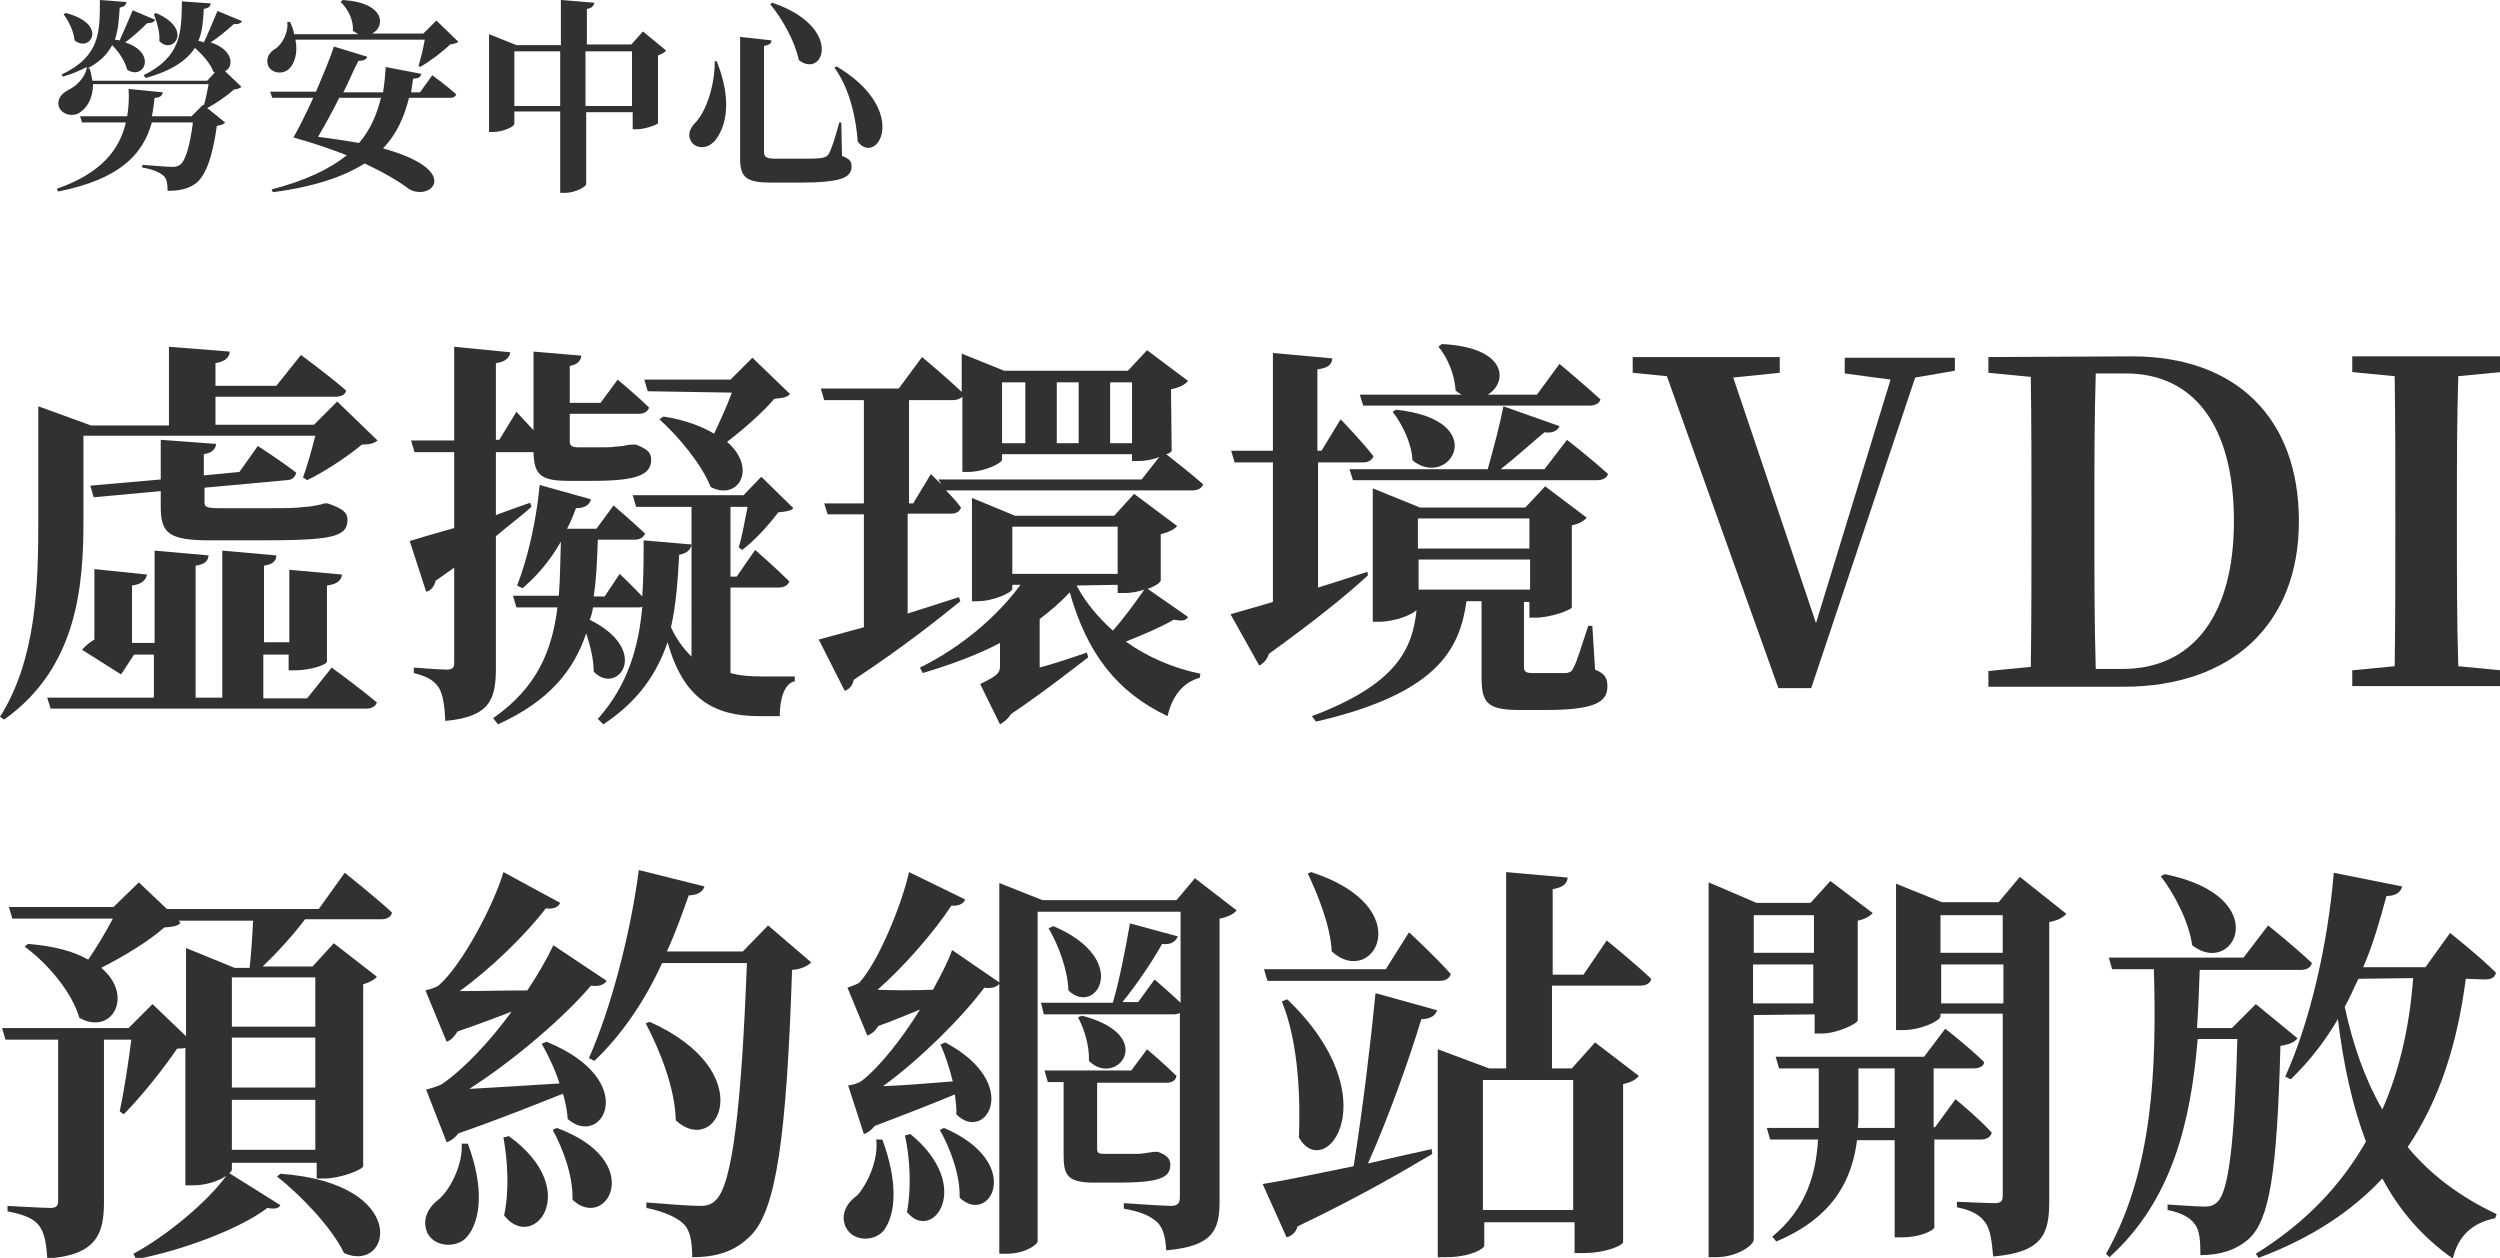 <?xml version="1.0" encoding="utf-8"?>
<!-- Generator: Adobe Illustrator 26.5.0, SVG Export Plug-In . SVG Version: 6.00 Build 0)  -->
<svg version="1.1" id="圖層_1" xmlns="http://www.w3.org/2000/svg" xmlns:xlink="http://www.w3.org/1999/xlink" x="0px" y="0px"
	 viewBox="0 0 365.5 183.9" style="enable-background:new 0 0 365.5 183.9;" xml:space="preserve">
<style type="text/css">
	.st0{fill:#303131;}
</style>
<g>
	<path class="st0" d="M12.2,76c0,9.2-0.7,21.5-11.6,29.2L0,104.8C5.3,96.4,5.6,85.7,5.6,76V59.4l7.7,2.8h11.4V50.7l8.9,0.7
		c-0.1,0.8-0.5,1.4-2.1,1.7v3.3h8.9l3.6-4.5c0,0,4.1,3,6.6,5.2C50.5,57.7,49.9,58,49,58H31.5v4.1h14.4l3.4-3.4l5.9,5.7
		c-0.5,0.4-1.1,0.6-2.3,0.6c-2,1.7-5.5,4-8,5.2l-0.6-0.4c0.6-1.6,1.3-4.1,1.8-6.1H12.2V76z M48.5,97.6c0,0,4.1,3,6.6,5.1
		c-0.2,0.6-0.8,0.9-1.6,0.9H7.4L6.9,102h15.6v-6.3h-2.9l-1.9,2.9L12,95c0.4-0.5,1.1-1.1,1.8-1.5V83.2l7.7,0.8
		c-0.2,0.8-0.7,1.4-2.2,1.6V94h3.3V80.5l7.9,0.7c-0.1,0.8-0.5,1.3-1.9,1.5V102h3.9V80.5l7.9,0.7c0,0.8-0.5,1.3-1.8,1.5v11.2h3.7
		V83.3L50,84c-0.1,0.8-0.6,1.4-2.2,1.6v11.1c0,0.5-2.5,1.3-4.6,1.3h-1v-2.3h-3.7v6.4h6.4L48.5,97.6z M30.8,79c-6.1,0-7.3-1-7.3-4.9
		v-2.3l-9.8,0.9L13.2,71l10.3-0.9v-5.8l8.1,0.6c-0.1,0.8-0.6,1.3-1.8,1.5v3.1L35,69l2.7-3.8c0,0,3.4,2.2,5.6,3.9
		c-0.1,0.6-0.6,1.1-1.4,1.1l-12,1.1v2.1c0,0.7,0.2,0.9,2.2,0.9h6.3c2.1,0,4.4,0,5.3-0.1c0.6-0.1,1.5-0.1,1.9-0.2
		c0.5-0.1,1.3-0.2,1.8-0.4h0.5l0.3,0.1c1.9,0.7,2.6,1.2,2.6,2.3c0,2.6-2.5,3-13.1,3L30.8,79L30.8,79z"/>
	<path class="st0" d="M72.5,97.6c0,4.6-0.8,7.2-7.4,7.8c-0.1-2.1-0.3-3.7-0.9-4.8c-0.7-1.1-1.7-1.7-3.7-2.2v-0.8
		c0,0,3.9,0.3,4.8,0.3c0.8,0,1.1-0.3,1.1-0.9V83c-0.9,0.6-1.8,1.3-2.7,1.9c-0.2,0.8-0.7,1.5-1.4,1.6l-2.4-7.4
		c1.3-0.4,3.6-1.1,6.5-1.9V66.1h-5.8l-0.5-1.7h6.3V50.7l8.2,0.8c-0.1,0.8-0.7,1.4-2.1,1.6v11.2H73l2.5-4.1c0,0,1.2,1.3,2.5,2.7V51.4
		l7,0.6c-0.1,0.8-0.6,1.3-1.7,1.5v5.4h4.5l2.5-3.4c0,0,2.9,2.4,4.6,4.1c-0.2,0.6-0.8,0.9-1.5,0.9H83.3v4c0,0.6,0.2,0.9,1.3,0.9h2.8
		c1,0,2.1,0,2.5-0.1c0.4,0,0.9-0.1,1.2-0.1c0.4-0.1,0.9-0.2,1.3-0.2H93l0.2,0.1c1.5,0.6,2,1.1,2,2.1c0,2.2-2,3.1-8.5,3.1H83
		c-4.2,0-4.9-1.1-5-4.2h-5.5v9.2c1.6-0.6,3.3-1.2,5-1.8l0.2,0.6c-1.3,1.2-3.2,2.6-5.2,4.3V97.6z M106.8,98.4c1.4,0.4,3,0.5,4.7,0.5
		h4.7v0.7c-1.5,0.3-2.2,2.5-2.2,5.1h-3c-6.7,0-11.1-2.6-13.4-10.8c-1.5,4.4-4.2,8.6-9.4,12l-0.8-0.8c4.4-4.9,6-10.6,6.5-16.4
		c-0.2,0.1-0.4,0.1-0.6,0.1h-6.6c-0.1,0.6-0.2,1.2-0.5,1.8c9.1,4.5,4.1,11.2,0.6,7.6c0-1.8-0.5-3.8-1.1-5.6
		c-1.8,5.4-5.4,9.9-12.9,13.3l-0.7-0.9c6.4-4.5,8.6-9.8,9.4-16.2h-6l-0.5-1.7h6.7c0.2-2.5,0.2-5.1,0.3-7.9c-1.6,2.8-3.5,5-5.6,6.8
		l-0.8-0.4c1.5-3.8,2.8-9.3,3.3-14.7l7.5,2.1c-0.2,0.8-0.9,1.3-2.2,1.3c-0.4,1.1-0.8,2.1-1.3,3h4.3l2.5-3.4c0,0,2.8,2.4,4.6,4.1
		c-0.2,0.6-0.8,0.9-1.5,0.9h-5.4c-0.1,3-0.2,5.7-0.6,8.3h1.6l2.2-3.3c0,0,1.8,1.7,3.3,3.3c0.2-2.8,0.2-5.5,0.2-8.2l7,0.6
		c-0.1,0.7-0.6,1.3-1.8,1.5c-0.2,3.4-0.4,7.1-1.2,10.6c0.8,1.8,1.9,3.2,3,4.3V74.1h-8.1l-0.5-1.7h16.2l2.6-2.7l4.7,4.6
		c-0.4,0.4-1.1,0.5-2.2,0.6c-1.3,1.7-3.4,4.1-5.3,5.5L108,80c0.5-1.5,0.9-4,1.3-5.9h-2.5v10.2h0.9l2.7-3.9c0,0,3.1,2.7,5,4.6
		c-0.2,0.6-0.8,0.9-1.6,0.9h-7L106.8,98.4L106.8,98.4z M94.7,57.2l-0.5-1.7h12.6l3.2-3.2l5.5,5.3c-0.4,0.5-1.1,0.6-2.3,0.7
		c-1.6,1.9-4.3,4.3-6.9,6.3c4.5,3.9,1.6,8.7-2.4,6.6c-1.3-3.3-4.7-7.4-7.5-9.9l0.6-0.4c3.3,0.5,5.7,1.5,7.4,2.5
		c0.9-1.9,1.9-4.1,2.6-6L94.7,57.2L94.7,57.2z"/>
	<path class="st0" d="M171.3,65.9c0,0.1-0.3,0.4-0.8,0.5c1,0.8,3.7,2.9,5.4,4.4c-0.2,0.6-0.8,0.9-1.6,0.9h-36
		c0.8,0.8,1.6,1.7,2.2,2.5c-0.2,0.6-0.7,0.9-1.5,0.9h-6.3v14.6c2.5-0.8,5-1.6,7.5-2.4l0.2,0.6c-3.2,2.6-8.2,6.6-15.6,11.5
		c-0.1,0.8-0.7,1.4-1.3,1.6l-3.8-7.5c1.5-0.4,3.7-1,6.6-1.8V75.2H121l-0.5-1.6h5.8V58.5h-5.8l-0.5-1.7h11.4l3.4-4.6
		c0,0,3.5,2.9,5.8,5.1v-5.6l6.2,2.5h18.1l2.8-3l6,4.5c-0.4,0.5-1.3,1-2.5,1.2L171.3,65.9L171.3,65.9z M137.2,70.1h29.7l2.6-3.3
		c-0.9,0.4-2.1,0.6-3,0.6h-1v-1h-19v0.8c0,0.5-2.6,1.8-5,1.8h-0.8V58c-0.3,0.3-0.8,0.5-1.4,0.5h-6.4v15.1h0.6l2.6-4.3
		c0,0,0.6,0.6,1.5,1.5L137.2,70.1z M173.7,90.2c-0.4,0.6-0.9,0.6-2.1,0.4c-1.9,1.1-4.5,2.2-7,3.2c3.2,2.3,7,3.9,10.9,4.7l-0.1,0.6
		c-2.3,0.6-4,2.5-4.7,5.6c-7.4-3.5-11.8-9.2-14.3-18.1c-1.3,1.4-2.8,2.7-4.4,3.9v7.1c2.2-0.6,4.6-1.4,6.9-2.2l0.2,0.7
		c-2.1,1.6-6.4,5-11.3,8.3c-0.5,0.8-1.1,1.2-1.6,1.5l-2.9-5.9c2.5-1.2,2.9-1.6,2.9-2.6V94c-3.4,1.8-7.3,3.2-11.3,4.4l-0.4-0.8
		c6.1-3,11.3-7.5,14.7-12.1H148v0.6c0,0.5-2.7,1.8-5.1,1.8h-0.8V72.8l6.3,2.6h14.5l2.9-3.2l6.3,4.7c-0.4,0.5-1.2,0.9-2.4,1.2v6.8
		c-0.1,0.3-0.8,0.8-1.9,1.2L173.7,90.2z M146.5,55.9v8.9h3.4v-8.9H146.5z M148,83.9h15.4V77H148V83.9z M157.7,64.8v-8.9h-3.2v8.9
		H157.7z M157.4,85.6c1.3,2.5,3.2,4.7,5.3,6.6c1.6-1.8,3.2-4,4.6-6c-0.9,0.3-1.9,0.5-2.8,0.5h-1.1v-1.2L157.4,85.6L157.4,85.6z
		 M162.3,55.9v8.9h3.2v-8.9H162.3z"/>
	<path class="st0" d="M200,84.1c-3,2.8-7.7,6.6-14.5,11.5c-0.2,0.8-0.8,1.4-1.4,1.7l-4.2-7.5c1.3-0.4,3.6-1,6.2-1.8V67.6h-5.6
		l-0.5-1.7h6.1V51.6l8.7,0.8c-0.1,0.8-0.5,1.4-2.2,1.6v11.9h0.6l2.8-4.6c0,0,3.1,3.2,4.8,5.4c-0.2,0.6-0.8,0.9-1.5,0.9h-6.6v18.3
		c2.3-0.7,4.7-1.5,7.2-2.3L200,84.1z M233.2,97.9c1.5,0.6,1.8,1.3,1.8,2.5c0,2.3-2,3.4-9,3.4h-3.9c-4.9,0-5.5-1.2-5.5-5V87.9h-2.2
		c-1,7.1-4.3,13.5-22,17.6l-0.6-0.8c12.5-4.7,14.7-9.9,15.3-15.5c-0.7,0.7-3.2,1.7-5.5,1.7h-0.9V71.4l6.9,2.8h15.4l2.9-3.1l6.1,4.6
		c-0.4,0.4-1.1,0.9-2.2,1.1v12c-0.1,0.4-3.2,1.5-5.2,1.5h-1v-2.3h-0.8v0.7v8.8c0,0.6,0.2,0.9,1.2,0.9h2.7h2.3c0.5-0.1,0.8-0.2,1-0.7
		c0.5-0.8,1.2-3.2,2.2-6.2h0.6L233.2,97.9z M197.3,68.6h20.2c0.8-2.8,1.8-6.6,2.3-9.2l8.2,2.9c-0.2,0.6-1,1.1-2.2,0.9
		c-1.7,1.4-4.1,3.6-6.4,5.4h6.4l3.3-4.3c0,0,3.7,2.9,6,5c-0.2,0.6-0.8,0.9-1.6,0.9h-35.7L197.3,68.6z M198.8,57.7h14.9
		c-0.4-0.2-0.6-0.4-0.9-0.6c-0.1-2.3-1.2-4.9-2.5-6.4l0.5-0.4c9.8,0.5,9.6,5.7,6.7,7.4h7.2l3.3-4.5c0,0,3.7,3.1,6,5.2
		c-0.2,0.6-0.8,0.9-1.6,0.9h-33.1L198.8,57.7z M204.1,59.9c14.1,1.5,7.8,11.8,2.4,7.4c-0.1-2.5-1.5-5.3-2.9-7.1L204.1,59.9z
		 M207.3,75.8v4.4h16.3v-4.4H207.3z M223.7,86.2v-4.4h-16.3v4.4H223.7z"/>
	<path class="st0" d="M285.8,54.2l-5.8,1l-15.2,45.4h-4.8L243.7,55l-5-0.5v-2.3h21.5v2.3l-6.8,0.7l12.1,35.9l10.9-35.6l-6.7-0.9
		v-2.3h16.1L285.8,54.2L285.8,54.2z"/>
	<path class="st0" d="M311.7,52.1c15.2,0,24.4,9,24.4,24.1c0,15.2-10,24.2-25.6,24.2h-19.8v-2.3l6.2-0.6c0.1-6.4,0.1-13.1,0.1-20.5
		v-2.1c0-6.7,0-13.3-0.1-19.8l-6.2-0.6v-2.3L311.7,52.1L311.7,52.1z M310.3,97.8c10.4,0,16.3-8,16.3-21.6c0-14-5.9-21.6-15.8-21.6
		h-4.4c-0.2,6.6-0.2,13.3-0.2,20.2V77c0,7.4,0,14.2,0.2,20.8L310.3,97.8L310.3,97.8z"/>
	<path class="st0" d="M359.4,55c-0.2,6.5-0.2,13-0.2,19.6v3.2c0,6.5,0,13.1,0.2,19.6l6.2,0.6v2.3h-21.7v-2.3l6.2-0.6
		c0.1-6.4,0.1-13,0.1-19.6v-3.2c0-6.5,0-13.1-0.1-19.6l-6.2-0.6v-2.3h21.7v2.3L359.4,55z"/>
	<path class="st0" d="M50.4,127.6c0,0,4.3,3.4,6.9,5.8c-0.1,0.7-0.8,1-1.6,1H44.6c-1.9,2.5-4.2,5-6.2,6.9h7.3l3.1-3.4l6.3,4.9
		c-0.3,0.4-1,0.8-2,1.1v26.6c-0.1,0.5-3.3,1.8-5.7,1.8h-1.1v-2.3H33.9v1c0,0.1-0.1,0.3-0.4,0.5l7.5,4.7c-0.3,0.5-0.9,0.6-1.9,0.4
		c-4.1,3.1-12.4,6.2-19.2,7.5l-0.4-0.8c5-2.7,10.8-7.6,13.6-11.4c-1,0.7-2.9,1.4-4.9,1.4h-1.1v-20.1c-0.3,0.1-0.7,0.1-1.2,0.1
		c-1.9,2.8-5.2,7-7.8,9.6l-0.6-0.4c0.6-2.8,1.3-7.3,1.7-10.5h-4v23.7c0,4.6-1,7.8-8.3,8.3c-0.1-2.1-0.4-3.7-1.1-4.7s-2-1.7-4.7-2.2
		v-0.8c0,0,5.2,0.3,6.3,0.3c0.9,0,1.1-0.4,1.1-1v-23.6H0.8l-0.5-1.7h18.5l3.5-3.5l4.9,4.7v-12.9l7.1,2.9h2.2
		c0.2-1.9,0.4-4.6,0.5-6.9H26.1l0.3,0.3c-0.4,0.5-1.1,0.6-2.4,0.7c-2.2,2-5.9,4.2-9.2,5.9c4.9,4.1,1.5,10-3.2,7.3
		c-1.1-3.8-4.7-8-8-10.4l0.5-0.4c3.8,0.3,6.7,1.1,8.8,2.3c1.3-1.9,2.6-4.1,3.6-6H1.8l-0.5-1.7h15.3l3.7-3.6l4.1,3.9h22.2L50.4,127.6
		z M33.9,142.9v7.2h12.2v-7.2H33.9z M33.9,159h12.2v-7.3H33.9V159z M46.1,168.1v-7.3H33.9v7.3H46.1z M41,171.6
		c19.2,1.4,16.2,14.7,9.3,11.6c-1.9-3.9-6.4-8.5-9.8-11.2L41,171.6z"/>
	<path class="st0" d="M62.3,159.3c0,0,1.6-0.4,2.3-0.8c3.1-2.1,7-6.2,10.2-10.6c-2.3,0.9-5,1.9-7.9,2.9c-0.5,0.8-1,1.3-1.6,1.5
		l-3.1-7.5c0,0,1.3-0.3,1.9-0.7c3.4-2.9,8.1-11.8,9.5-16.6l8.3,4.5c-0.2,0.5-0.9,1-2.1,0.8c-2.9,3.8-8,8.8-12.6,12.1
		c2.8,0,6.2-0.1,9.9-0.1c1.6-2.4,2.9-4.7,3.8-6.6l7.8,5.2c-0.3,0.5-1.1,0.9-2.3,0.7c-3.8,4.5-11.2,10.9-17.8,15.1
		c3.6-0.2,8.4-0.5,13.2-0.8c-0.7-2.2-1.7-4.2-2.6-5.8l0.7-0.3c13.9,5.7,8.1,15.7,3.1,11.3c-0.1-1.2-0.3-2.4-0.7-3.7
		c-3.8,1.5-9.2,3.7-15.3,5.8c-0.5,0.7-1.1,1.1-1.7,1.3L62.3,159.3z M68.4,167.2c2.4,6.4,1.9,11.2-0.1,13.6c-1.4,1.7-4.7,1.6-5.8-0.5
		c-0.9-2,0.1-3.8,1.7-5c1.6-1.4,3.5-5,3.3-8.1H68.4z M74.4,166.1c10.9,7.9,3.6,17.1-0.7,11.6c0.8-3.7,0.5-8.2-0.1-11.4L74.4,166.1z
		 M81.4,164.9c13.3,4.9,7.2,15.2,2.3,10.5c0.1-3.5-1.4-7.5-2.9-10.2L81.4,164.9z M118.6,140.7c-0.5,0.5-1.4,1-2.8,1.1
		c-0.8,24.3-2.3,35.2-6.1,38.9c-2.2,2.2-4.8,3.1-8.5,3.1c0-2.2-0.3-3.8-1.1-4.7c-1-1.1-3.1-2-5.6-2.5v-0.8c2.5,0.2,6.3,0.5,7.8,0.5
		c1.1,0,1.7-0.2,2.3-0.8c2.5-2.2,3.8-13.9,4.6-34.7H96.8c-2.6,5.7-6,10.6-9.9,14.3l-0.8-0.4c3.1-7,6-17.7,7.3-27.5l9.6,2.4
		c-0.2,0.7-1,1.3-2.3,1.3c-1,2.8-2,5.6-3.2,8.2h11.1l3.7-3.8L118.6,140.7z M95,149.4c16.3,7.3,9.9,20,3.8,14.4
		c-0.1-4.7-2.3-10.2-4.4-14.2L95,149.4z"/>
	<path class="st0" d="M129,166.6c2.3,6.2,2,10.9,0.2,13.3c-1.3,1.6-4.4,1.7-5.5-0.4c-0.9-1.8,0-3.6,1.6-4.7c1.4-1.5,3.2-5.2,2.8-8.2
		H129z M141.1,131.5c-0.2,0.6-0.9,1-2,0.9c-2.5,3.8-6.9,8.9-10.8,12.3c2.3,0.1,5.1,0.1,8.1,0c1.2-2.2,2.2-4.1,2.8-5.8l7,4.8
		c-0.3,0.5-1.1,0.9-2.3,0.7c-3.2,4.3-9.3,10.4-14.8,14.4c2.8-0.1,6.4-0.4,10.2-0.7c-0.5-2-1.1-3.8-1.8-5.4l0.7-0.3
		c11.4,6.1,5.8,14.8,1.6,10.5c0.1-0.9-0.1-1.9-0.2-2.9c-3.1,1.3-7.2,2.9-11.7,4.6c-0.5,0.6-1,1-1.6,1.2l-2.3-7.1c0,0,1.4-0.2,2-0.7
		c2.6-2,5.9-6.2,8.5-10.4c-1.8,0.7-3.8,1.6-6.1,2.4c-0.4,0.7-1,1.2-1.6,1.4l-2.9-7c0,0,1.2-0.4,1.7-0.7c2.8-3,6.3-11.6,7.3-16.2
		L141.1,131.5z M133.1,165.8c9.4,7.7,3.2,16-0.5,11.4c0.7-3.7,0.4-8.1-0.3-11.2L133.1,165.8z M138,164.9c11.9,5.1,6.7,14.4,2.3,10.2
		c0.1-3.3-1.4-7.3-2.9-9.9L138,164.9z M180.8,133.1c-0.4,0.5-1.3,1-2.5,1.2v41.3c0,4.2-0.9,6.6-7.8,7.2c-0.1-1.8-0.4-3.2-1.3-4.1
		c-0.9-0.8-2.1-1.5-4.9-2v-0.8c0,0,5.7,0.4,6.9,0.4c1,0,1.3-0.4,1.3-1.3v-26.9c-0.2,0.1-0.5,0.2-0.9,0.2h-19l-0.4-1.7h10.5
		c1-3.4,1.9-8.2,2.5-11.6l7,1.9c-0.3,0.7-1,1.3-2.3,1.1c-1.4,2.5-3.6,5.8-5.8,8.5h2.3l2.4-3.3c0,0,2.1,1.8,3.8,3.4v-13.3h-20.9v48.2
		c0,0.4-1.7,1.8-4.6,1.8h-1v-54.2l6.3,2.5H172l2.7-3.2L180.8,133.1z M169.3,168.4c1.3,0.5,1.8,1,1.8,1.9c0,1.9-1.6,2.6-7.7,2.6H160
		c-4,0-4.5-1.1-4.5-4.1v-10.6h-2.3l-0.5-1.7h12.7l2.3-3.1c0,0,2.6,2.2,4.3,3.9c-0.1,0.7-0.7,1-1.5,1h-10.1v0.8v8.8
		c0,0.7,0.2,0.8,1.2,0.8h2.5h2.3c0.3,0,0.8-0.1,1-0.1c0.4-0.1,0.8-0.1,1.2-0.2h0.5L169.3,168.4z M154,135.4
		c11.5,4.9,6.2,13.3,2.2,9.4c-0.1-3.1-1.5-6.7-2.9-9.1L154,135.4z M158.2,148.5c11.2,2.9,5,10.6,1,6.6c0.1-2.2-0.7-4.7-1.6-6.4
		L158.2,148.5z"/>
	<path class="st0" d="M210.1,147.7c-0.2,0.7-0.9,1.3-2.3,1.3c-1.7,5.6-4.6,13.9-7.8,21.1c3-0.7,6.1-1.4,9.3-2.1l0.1,0.7
		c-4.2,2.5-10.5,6.2-19.7,10.6c-0.2,0.8-0.8,1.4-1.6,1.6l-3.5-7.8c2.6-0.4,7.5-1.4,13.3-2.6c1.3-8.1,2.5-18.1,3.2-25.3L210.1,147.7z
		 M185.3,143.4l-0.5-1.7h17.8l3.4-5.4c0,0,4,3.7,6.1,6.1c-0.2,0.7-0.8,1-1.6,1H185.3z M188.2,146.1c15.1,14.5,5.5,26.9,1.7,20.2
		c0.2-4.9,0.1-13.6-2.5-19.9L188.2,146.1z M191.7,127.5c16,5.2,9,17.1,3,11.6c-0.2-3.8-2-8.2-3.5-11.4L191.7,127.5z M234.9,137.5
		c0,0,4.1,3.3,6.5,5.6c-0.1,0.7-0.8,1-1.6,1h-12.9v12.1h2.9l3.4-3.8l6.4,4.9c-0.4,0.5-1,0.9-2.3,1.2v23.1c0,0.4-2.3,1.6-5.9,1.6
		h-1.2v-4.5h-13.2v3.4c0,0.5-2.1,1.7-5.6,1.7h-1.2v-30.4l7.5,2.8h2.5v-28.7l9,0.8c-0.1,0.8-0.5,1.4-2.2,1.7v12.5h4.5L234.9,137.5z
		 M216.8,157.9v19H230v-19H216.8z"/>
	<path class="st0" d="M256.4,148.4v32.8c0,0.9-2.5,2.6-5.5,2.6h-1.1V129l7,3h7.9l2.9-3.2l6.2,4.7c-0.4,0.4-1.1,0.9-2.2,1.1v14.6
		c-0.1,0.5-3.1,1.9-5.2,1.9h-1.1v-2.8L256.4,148.4L256.4,148.4z M256.4,133.8v5.5h8.8v-5.5H256.4z M265.1,146.7V141h-8.8v5.7H265.1z
		 M282.8,166.6v12.9c-0.1,0.3-1.8,1.4-4.8,1.4H277v-14.2h-5.5c-0.7,5.3-3,11.1-11.8,14.8l-0.6-0.7c5-4.1,6.4-9.2,6.7-14.2h-7
		l-0.5-1.7h7.6c0-0.6,0-1.3,0-1.9v-6.8h-5.8l-0.5-1.7h21.7l3.1-4.1c0,0,3.6,2.8,5.7,4.9c-0.1,0.6-0.7,0.9-1.6,0.9h-5.8v8.6h0.2
		l3-4.1c0,0,3.4,2.8,5.3,4.9c-0.2,0.7-0.8,1-1.6,1L282.8,166.6L282.8,166.6z M277,164.8v-8.6h-5.3v6.8c0,0.6,0,1.2-0.1,1.9H277z
		 M302.1,133.6c-0.4,0.5-1.3,1-2.5,1.2v40.9c0,4.7-1,7.4-8.2,8c-0.2-2.2-0.4-3.9-1.1-4.9c-0.8-1.1-1.8-1.8-4.2-2.3v-0.8
		c0,0,4.5,0.2,5.6,0.2c0.9,0,1.1-0.4,1.1-1.1v-26.6h-9.1v0.4c0,0.6-2.8,2-5.5,2h-1v-21.4l6.7,2.7h8.3l3.1-3.7L302.1,133.6z
		 M283.7,133.8v5.5h9.1v-5.5H283.7z M292.9,146.7V141h-9.1v5.7H292.9z"/>
	<path class="st0" d="M335.9,151.8c-0.4,0.5-1.1,0.9-2.5,1.1c-0.5,18.7-1.6,25.4-4.6,28.2c-1.9,1.7-4.3,2.4-7.1,2.4
		c0-2-0.1-3.6-0.8-4.5c-0.7-1-2-1.7-4-2.1v-0.8c1.7,0.1,4.3,0.3,5.4,0.3c0.9,0,1.4-0.2,1.9-0.7c1.6-1.5,2.5-8.5,2.9-23.8h-5.8
		c-1,12.2-3.8,23.7-12.9,31.9l-0.5-0.5c6.9-12.1,7.4-27.1,7-41.6h-6.1l-0.5-1.7H328l3.6-4.7c0,0,4,3.2,6.4,5.5c-0.2,0.7-0.8,1-1.6,1
		h-14.8c-0.1,2.9-0.2,5.6-0.4,8.5h5.1l3.5-3.5L335.9,151.8z M316.5,127.8c16.2,3.3,10.1,15.2,4,10.4c-0.5-3.5-2.6-7.5-4.6-10.1
		L316.5,127.8z M360.5,143.1c-1.2,9.2-3.7,17.5-8.5,24.6c3.4,4.1,7.7,7.3,13,9.8l-0.2,0.6c-3.4,0.7-5.4,2.6-6.2,5.9
		c-4.4-3.1-7.8-7-10.3-11.7c-4.4,4.7-10.3,8.7-18.1,11.6l-0.4-0.6c7.4-4.6,12.5-10.1,16.1-16.4c-2-5.3-3.3-11.3-4.1-17.9
		c-2,3.4-4.3,6.3-6.9,8.8l-0.8-0.4c3.5-7.7,6.2-19,7.1-29.8l10,2c-0.2,0.8-0.9,1.4-2.3,1.4c-1,3.7-2,7.2-3.4,10.4h9.1l3.6-5
		c0,0,4.3,3.4,6.7,5.8c-0.1,0.7-0.7,1-1.6,1L360.5,143.1L360.5,143.1z M344.8,143.1c-0.7,1.4-1.3,2.9-2,4.1c1.2,5.6,3,10.7,5.5,15
		c2.6-5.9,4-12.4,4.5-19.2L344.8,143.1L344.8,143.1z"/>
</g>
<g>
	<path class="st0" d="M35.4,3.1c-0.2,0.3-0.6,0.5-1.2,0.4c-1.1,1-2.3,2-3.4,2.7c3.4,1.1,3.4,3.6,2.1,4.2l2.4,2.3
		c-0.2,0.2-0.5,0.3-1.1,0.4c-1,0.9-2.6,2-3.9,2.7l2.6,2.1c-0.2,0.3-0.6,0.4-1.2,0.5c-0.6,4.4-1.6,7.4-3.2,8.5c-1,0.7-2.2,1-4,1
		c0-0.9-0.1-1.8-0.6-2.2c-0.5-0.5-1.7-1-3.1-1.2l0-0.4c1.4,0.1,3.7,0.3,4.4,0.3c0.5,0,0.8-0.1,1.1-0.3c0.8-0.5,1.5-2.9,1.9-6.2h-6
		c-1.3,4.7-4.7,8.3-13.7,10.1l-0.2-0.4c6.6-2.3,9.2-5.8,10.1-9.7H12l-0.3-0.9h6.9c0.2-1.3,0.3-2.6,0.2-4l5,0.5
		c-0.1,0.5-0.4,0.8-1.2,0.8c-0.1,0.9-0.2,1.8-0.4,2.7H28l1.7-1.7l0.1,0.1c0.3-0.9,0.5-2.1,0.7-3.1H13.6c0,2.1-0.9,3.5-2,4.2
		c-1,0.6-2.5,0.3-3-0.9c-0.3-1.1,0.4-1.9,1.3-2.4c1.1-0.5,2.6-1.8,2.8-3.4c-1,0.5-2.1,1-3.5,1.4L9,10.9c5.7-2.7,5.6-6.3,5.6-10.9
		l3.9,0.3c-0.1,0.4-0.3,0.7-1,0.8c-0.1,1.7-0.2,3.2-0.7,4.7c0.2,0,0.5,0.1,0.7,0.1c0.5-1.2,1.3-2.9,1.9-4.4l3.3,1.4
		c-0.2,0.3-0.5,0.5-1.2,0.5c-1,1-2.1,2-3.2,2.8c4.7,1.5,2.8,5.6,0.3,4c-0.3-1.2-1.2-2.6-2.2-3.6c-0.7,1.3-1.7,2.4-3.6,3.4l0.3,0
		c0.2,0.6,0.3,1.2,0.4,1.8h16.8l1.1-1.2l-0.2-0.1c-0.4-1.2-1.6-2.5-2.7-3.5c-1.1,1.7-3.2,3.3-7.2,4.4l-0.3-0.4
		c5.6-2.8,5.5-6.3,5.6-10.8l4.2,0.3c0,0.4-0.3,0.7-1,0.8c-0.1,1.7-0.2,3.3-0.8,4.7c0.3,0,0.5,0.1,0.8,0.2c0.6-1.2,1.3-3,2-4.6
		L35.4,3.1z M9.6,1.9c6.3,1.6,3.6,5.9,1.3,4C10.8,4.6,10,3,9.3,2.1L9.6,1.9z M22.8,1.9c5.6,2.4,2.4,6.2,0.5,4.1
		c0.1-1.3-0.4-2.9-0.8-3.9L22.8,1.9z"/>
	<path class="st0" d="M43.2,5.8c0.4,2.1-0.2,3.7-1.1,4.4c-0.9,0.7-2.4,0.5-2.9-0.6c-0.4-1.1,0.2-2,1.1-2.5c0.9-0.6,1.9-2.3,1.7-3.9
		h0.4c0.3,0.6,0.5,1.2,0.6,1.8h9.4c-0.2-0.1-0.5-0.3-0.8-0.5c0.1-1.5-0.7-3.2-1.8-4.2L50.1,0c6.4,0.4,6.2,4,4.3,4.9h7.5l1.9-1.9
		L67,6.1c-0.2,0.2-0.5,0.3-1.2,0.4c-1.1,1.1-3,2.5-4.4,3.3l-0.2-0.2c0.3-1,0.7-2.6,0.9-3.8C62.1,5.8,43.2,5.8,43.2,5.8z M63.2,11
		c0,0,2.2,1.6,3.5,2.8c-0.1,0.3-0.4,0.5-0.8,0.5h-6.1c-0.7,2.8-1.8,5.3-3.8,7.4c11.6,3.2,7.1,7.7,3.9,6c-1.6-1.2-3.8-2.5-6.6-3.8
		c-3,1.9-7.3,3.4-13.4,4.2l-0.2-0.4c5-1.3,8.5-3,11-5c-2.3-0.9-4.9-1.8-7.8-2.6c0.8-1.4,1.9-3.6,2.9-5.8h-6l-0.3-0.9h6.7
		c1.1-2.6,2.2-5.2,2.6-6.6l4.9,1.5c-0.1,0.3-0.4,0.6-1.3,0.6c-0.6,1.1-1.3,2.8-2.2,4.6h5.8c0.2-1.2,0.3-2.4,0.4-3.7l5.2,1
		c-0.1,0.5-0.5,0.7-1.2,0.7c-0.1,0.7-0.2,1.4-0.3,2h1.3L63.2,11z M49.6,14.3c-1,2-2.1,4-3.1,5.7c2.3,0.3,4.3,0.6,6,0.9
		c1.7-2,2.6-4.2,3.2-6.6H49.6z"/>
	<path class="st0" d="M97.4,7.4c-0.2,0.2-0.6,0.5-1.2,0.7v9.9c0,0.2-1.9,0.9-3.1,0.9h-0.6v-2.5h-6.8v10.5c0,0.4-1.6,1.3-3.1,1.3
		h-0.7V16.3h-6.7v1.8c0,0.4-1.6,1.2-3.2,1.2h-0.5V5l4,1.6H82V0l4.9,0.4c-0.1,0.4-0.3,0.8-1.1,0.9v5.2h6.5l1.7-1.9L97.4,7.4z
		 M81.9,15.5v-8h-6.7v8H81.9z M92.4,15.5v-8h-6.8v8H92.4z"/>
	<path class="st0" d="M104.8,9c2.2,5.5,1.4,9.2,0,11.2c-1,1.5-2.7,1.7-3.6,0.7c-0.7-0.9-0.5-1.9,0.3-2.8c1.5-1.4,3-5.1,3-9.2
		L104.8,9z M112.8,5.9c0,0.4-0.3,0.7-1.1,0.8v15.5c0,0.8,0.4,1,1.7,1h3.7c1.4,0,2.5,0,3-0.1c0.5-0.1,0.8-0.2,1-0.5
		c0.4-0.6,1-2.4,1.6-4.7h0.3l0.1,4.9c1.1,0.4,1.4,0.8,1.4,1.5c0,1.7-1.5,2.4-7.8,2.4h-3.8c-3.6,0-4.7-0.6-4.7-3.5V5.4L112.8,5.9z
		 M116.8,8.8c-0.6-2.8-2.4-6-4.2-8.2l0.3-0.2C123.3,3.9,120.5,11.6,116.8,8.8z M125.4,20.7c-0.2-2.9-1-7.5-3.4-10.8l0.3-0.2
		C133.2,16.2,128.2,24.4,125.4,20.7z"/>
</g>
</svg>
